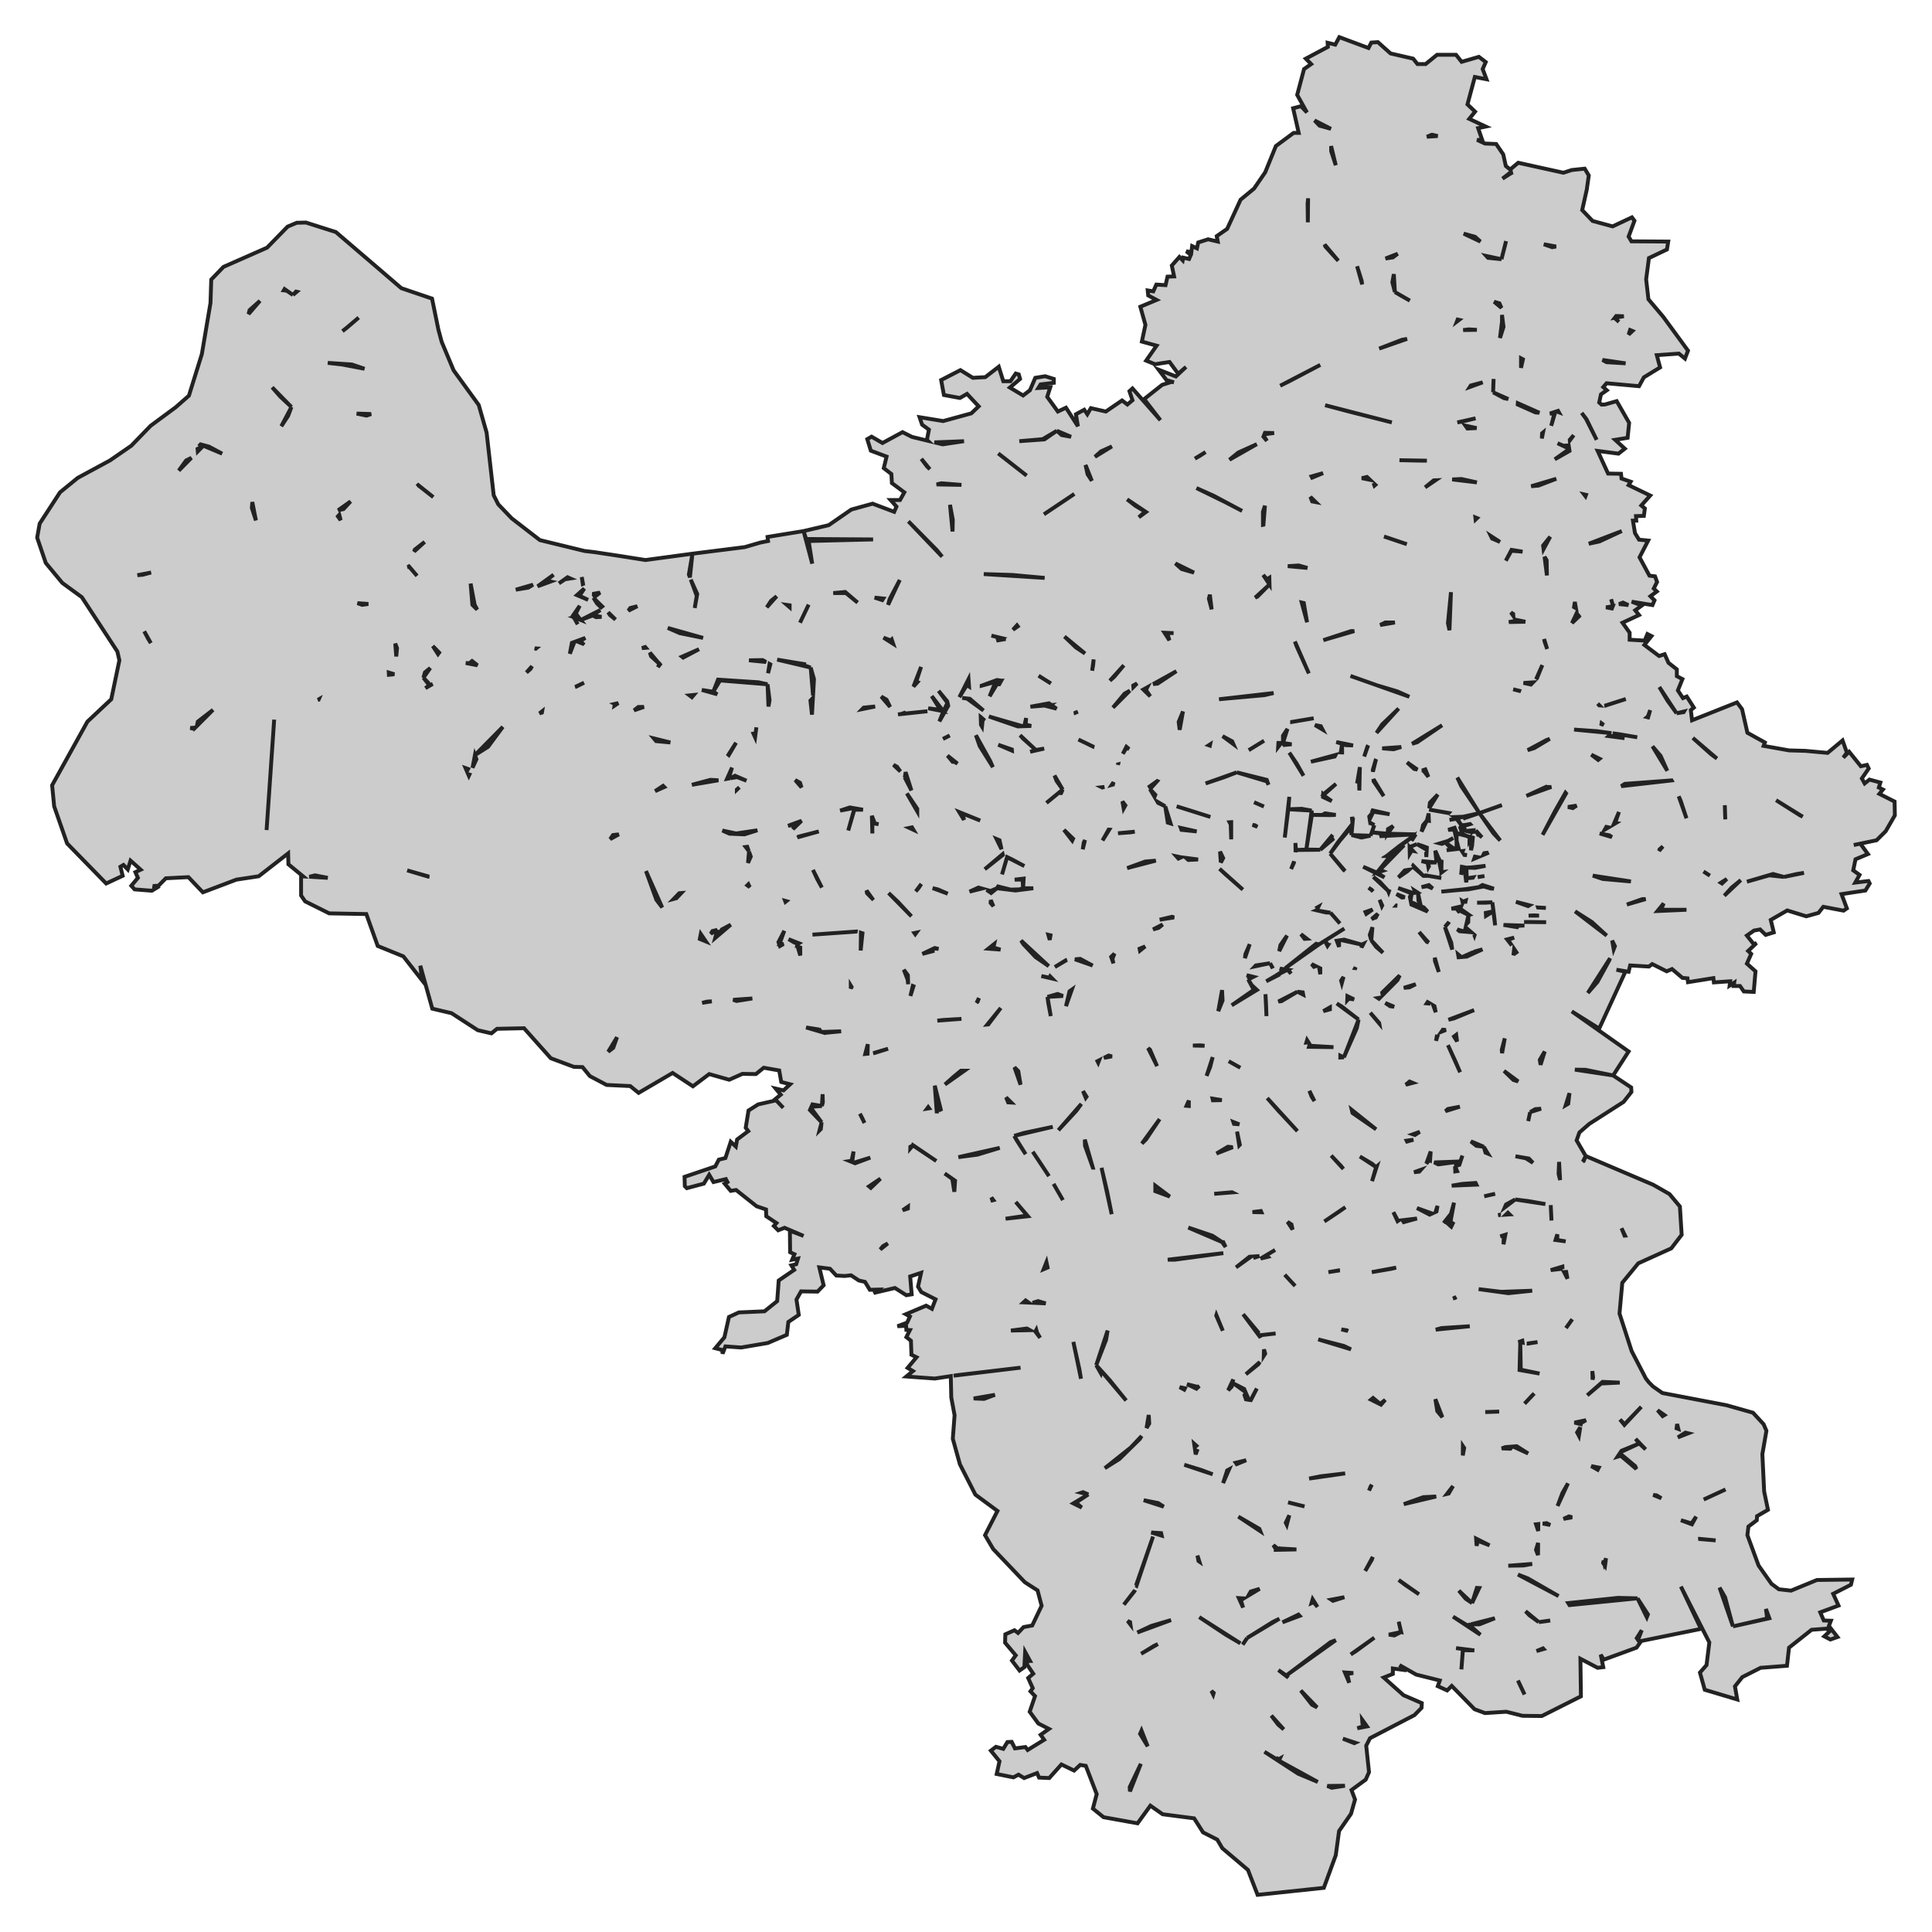 <svg xmlns="http://www.w3.org/2000/svg" viewBox="0 0 1000 1000" width="1000" height="1000"><g fill="#cccccc" stroke="#222" stroke-width="2"><path d="M364.31,612.65 L355.51,614.99 L354.46,613.94 L354.32,609.14 L370.22,603.75 L372.06,600.23 L375.47,599.41 L378.23,590.98 L380.86,593.44 L381.52,589.80 L387.30,585.47 L385.98,583.71 L387.43,574.81 L392.42,571.64 L401.74,569.53 L405.42,573.40 L401.22,568.95 L404.11,566.61 L401.48,563.44 L405.55,564.38 L408.97,561.22 L404.37,560.04 L403.32,554.07 L395.31,552.66 L391.24,555.94 L384.27,555.83 L377.44,558.87 L367.07,555.94 L358.66,562.27 L348.15,555.36 L330.55,565.67 L326.21,562.15 L314.00,561.57 L305.33,557.00 L301.51,552.33 L297.05,552.20 L285.10,547.74 L271.24,532.21 L257.25,532.51 L254.36,534.86 L247.27,533.22 L233.74,524.43 L223.75,522.08 L217.55,499.85 L218.50,507.44 L208.78,495.02 L195.51,489.63 L189.60,473.11 L170.42,472.76 L157.94,466.55 L155.84,463.50 L155.84,453.55 L156.89,453.61 L149.27,447.34 L149.14,441.71 L133.91,453.55 L122.35,455.30 L105.01,461.86 L97.52,454.01 L85.83,454.60 L82.02,458.47 L79.13,458.58 L81.10,459.52 L78.60,461.04 L69.67,460.34 L67.96,458.47 L71.38,454.37 L70.07,451.44 L72.82,450.15 L67.57,445.46 L66.13,450.03 L63.89,447.69 L62.32,448.63 L63.50,453.31 L54.96,457.29 L34.73,436.56 L28.03,417.34 L26.98,406.45 L45.24,373.52 L57.59,361.93 L61.79,341.77 L60.74,337.21 L42.35,309.09 L32.24,301.71 L23.70,291.40 L19.23,278.27 L20.54,271.01 L31.05,254.84 L40.25,247.34 L56.93,238.32 L67.96,230.71 L77.95,220.40 L90.95,210.79 L97.78,204.81 L104.48,183.26 L108.95,156.78 L109.34,144.71 L115.65,138.15 L138.24,128.19 L148.88,117.29 L153.61,115.30 L158.34,115.19 L173.84,120.11 L193.81,137.21 L207.73,149.16 L223.62,154.55 L226.91,170.60 L228.61,176.93 L234.79,191.69 L247.79,209.62 L251.87,223.91 L255.54,256.36 L257.91,261.05 L264.87,268.31 L279.45,279.56 L302.57,285.19 L307.56,285.77 L318.46,287.41 L334.10,289.87 L358.40,286.59 L385.46,283.19 L393.47,280.85 L397.54,280.03 L397.28,277.92 L415.93,274.88 L428.94,271.83 L440.63,263.75 L451.66,260.70 L462.83,264.92 L464.01,262.22 L460.99,258.82 L465.85,258.82 L468.08,254.84 L461.64,250.04 L461.38,245.35 L457.44,242.30 L458.89,236.33 L450.74,233.28 L448.90,227.31 L451.13,226.02 L456.78,229.30 L467.16,223.68 L472.02,226.14 L480.27,228.14 L479.77,227.66 L480.82,222.39 L477.28,219.81 L475.96,215.94 L488.18,217.94 L502.76,213.95 L506.57,210.32 L500.53,203.88 L496.85,205.99 L488.57,204.46 L487.13,196.73 L497.11,191.57 L503.55,195.56 L509.98,195.21 L516.95,189.82 L519.31,197.32 L522.99,197.32 L525.75,193.33 L527.32,193.80 L527.98,196.14 L522.72,200.60 L529.56,204.70 L533.10,202.00 L535.86,195.56 L540.98,194.74 L545.45,196.14 L545.45,198.14 L538.62,198.96 L537.44,200.83 L543.61,200.48 L542.03,205.40 L547.55,213.01 L551.75,211.02 L557.93,220.63 L556.88,214.42 L561.21,212.08 L562.79,214.42 L564.63,211.26 L572.38,213.01 L580.78,207.27 L583.54,209.38 L586.17,207.16 L584.59,202.47 L586.17,201.06 L600.62,217.47 L592.21,206.57 L601.54,199.19 L606.40,197.67 L607.63,197.88 L603.77,196.73 L599.70,191.34 L608.63,194.85 L613.89,189.93 L609.82,193.45 L605.35,187.36 L597.86,188.53 L593.26,186.65 L598.65,178.92 L591.03,176.81 L592.87,168.14 L590.24,158.77 L598.65,155.25 L594.31,152.91 L594.05,150.33 L596.94,150.80 L598.52,147.29 L603.29,147.60 L604.30,143.19 L607.71,143.07 L606.53,137.45 L610.47,132.99 L612.18,134.75 L612.44,133.35 L615.46,134.05 L616.38,131.94 L614.02,130.06 L616.65,130.53 L617.04,127.37 L619.54,128.54 L620.19,125.50 L625.32,123.86 L630.31,125.03 L629.78,122.22 L635.17,118.47 L642.13,103.35 L649.09,97.61 L654.87,89.18 L660.39,75.59 L669.58,68.79 L672.21,68.79 L669.32,56.02 L673.39,54.96 L676.47,58.20 L671.42,49.11 L674.97,35.75 L678.65,33.17 L675.89,30.36 L687.32,24.27 L687.18,22.16 L691.13,23.10 L693.23,19.23 L708.33,24.85 L709.78,22.04 L713.19,21.81 L719.76,27.67 L731.45,30.36 L733.69,33.17 L737.89,33.17 L743.80,28.37 L753.65,28.37 L756.54,32.00 L765.47,29.42 L769.02,32.12 L767.44,35.75 L769.41,41.02 L763.37,39.85 L759.56,54.03 L763.50,57.78 L760.48,61.53 L769.02,65.51 L765.08,66.33 L767.18,72.42 L764.55,72.42 L768.63,74.30 L774.41,74.53 L778.08,79.92 L779.40,85.90 L781.81,87.87 L781.76,87.65 L785.83,84.25 L809.22,89.41 L813.55,88.00 L820.25,87.30 L822.35,90.82 L821.30,98.20 L818.94,108.74 L824.32,114.37 L834.70,117.18 L844.68,112.49 L846.00,114.25 L842.97,122.45 L844.42,124.91 L863.47,125.03 L862.81,129.13 L853.48,133.58 L852.04,144.59 L853.22,154.90 L860.84,163.92 L873.71,181.50 L872.14,185.60 L868.98,183.02 L857.56,183.84 L859.26,190.17 L850.86,195.32 L848.36,199.89 L831.55,198.37 L829.84,200.36 L831.68,202.00 L828.66,204.11 L827.74,208.33 L828.97,209.43 L830.63,209.38 L836.80,207.63 L843.24,218.87 L842.45,226.61 L836.01,227.66 L841.00,232.23 L837.72,234.81 L826.95,233.40 L832.34,245.12 L839.03,245.23 L839.30,247.69 L844.03,249.33 L842.97,251.09 L854.14,256.48 L849.54,261.64 L851.38,263.16 L850.86,267.03 L846.78,267.14 L846.92,269.49 L845.21,269.49 L846.26,275.93 L848.36,279.33 L853.09,279.80 L848.62,288.47 L853.75,297.96 L856.64,298.31 L857.69,301.24 L855.98,304.63 L857.56,306.16 L854.27,308.62 L856.37,310.73 L855.32,313.19 L844.55,311.43 L849.81,313.42 L846.39,315.88 L848.36,318.34 L839.82,322.33 L843.50,327.48 L843.50,331.11 L851.25,331.58 L852.70,328.18 L854.80,329.24 L851.12,333.81 L858.74,339.55 L861.63,338.61 L863.60,343.06 L867.93,346.46 L867.93,349.98 L870.82,351.50 L868.46,357.36 L871.09,361.34 L873.06,360.52 L876.73,366.26 L875.16,367.55 L875.81,372.82 L899.06,363.57 L901.69,367.08 L904.45,379.27 L913.51,384.30 L912.86,386.06 L925.99,388.40 L934.40,388.64 L945.96,389.69 L953.71,383.25 L955.94,389.58 L954.07,392.13 L957.12,389.11 L963.17,396.61 L966.32,395.90 L967.24,397.78 L963.69,402.93 L965.14,405.51 L967.63,403.52 L973.28,405.04 L972.49,407.62 L974.60,408.67 L972.76,410.90 L980.64,414.88 L980.77,422.03 L976.04,430.23 L971.31,434.92 L959.49,437.38 L962.90,436.67 L966.85,442.06 L960.41,444.76 L959.23,450.50 L962.51,452.84 L960.28,456.83 L967.11,456.01 L967.76,457.29 L965.53,460.93 L953.18,462.80 L955.94,470.18 L954.23,471.35 L943.73,469.36 L941.23,472.53 L934.93,474.28 L925.07,471.24 L916.54,476.16 L918.11,482.60 L913.91,483.89 L911.02,481.08 L907.87,481.66 L904.19,484.24 L907.73,488.69 L909.18,488.11 L904.84,492.21 L906.42,493.73 L904.19,498.77 L908.65,502.75 L907.73,513.41 L902.61,513.18 L900.64,510.37 L897.36,510.37 L897.62,508.61 L895.26,510.13 L895.52,507.91 L887.11,508.49 L886.85,506.27 L873.71,508.38 L873.45,506.39 L870.82,506.15 L865.44,501.58 L862.68,502.75 L855.19,499.00 L853.48,500.29 L843.76,499.71 L842.97,502.99 L836.67,501.93 L841.27,502.99 L827.74,532.39 L813.55,523.49 L842.97,544.23 L834.96,556.65 L844.29,562.86 L844.42,565.20 L840.35,570.36 L822.61,581.72 L817.49,586.17 L816.05,590.27 L820.78,598.36 L855.72,613.24 L864.12,618.04 L869.51,624.48 L870.43,639.13 L865.04,646.16 L847.97,653.89 L839.69,663.97 L838.25,679.90 L844.55,699.35 L851.91,713.53 L853.48,715.52 L855.59,717.63 L860.45,721.02 L893.68,727.35 L907.34,731.22 L912.86,737.19 L914.30,740.59 L912.20,752.66 L913.12,771.99 L915.09,781.48 L909.44,784.76 L909.31,786.87 L904.98,790.15 L904.45,794.60 L910.23,810.30 L916.93,819.79 L920.74,822.60 L927.04,823.31 L940.44,817.80 L958.70,817.56 L958.04,820.26 L948.85,824.95 L951.61,831.04 L942.15,834.55 L943.99,838.77 L947.67,838.89 L946.62,841.58 L951.08,847.32 L947.40,848.61 L944.25,846.97 L947.14,844.28 L945.43,842.99 L937.68,843.57 L925.99,852.83 L924.94,862.20 L911.28,863.26 L901.82,868.06 L898.01,872.86 L899.20,879.66 L882.38,874.62 L879.89,865.72 L883.30,861.85 L884.75,850.13 L870.03,821.20 L880.41,843.11 L848.40,849.59 L848.89,850.25 L847.05,852.83 L830.10,859.04 L828.53,856.46 L829.84,862.91 L826.95,863.26 L818.02,858.57 L818.28,878.02 L798.05,888.21 L788.07,888.10 L779.66,885.99 L768.63,886.69 L763.24,884.70 L751.42,872.63 L749.05,874.97 L744.19,872.75 L745.24,869.82 L733.03,866.77 L724.36,861.85 L728.04,864.55 L720.94,863.61 L720.94,866.42 L716.21,868.29 L726.46,877.43 L735.92,881.53 L735.79,883.99 L732.11,887.74 L709.12,899.69 L707.15,903.56 L708.60,917.27 L706.89,921.13 L699.53,926.52 L701.37,931.44 L699.27,938.83 L693.10,947.73 L691.39,960.27 L685.21,977.14 L650.93,980.77 L645.94,967.88 L632.67,956.63 L630.04,952.18 L622.69,948.43 L618.09,941.17 L601.80,939.06 L595.43,934.61 L588.80,943.75 L571.20,940.58 L565.68,936.13 L567.65,928.63 L562.00,913.99 L559.11,913.52 L555.96,916.45 L549.39,913.28 L543.09,920.31 L537.83,920.08 L536.78,917.74 L530.08,920.31 L527.19,918.56 L524.56,919.96 L515.89,918.21 L517.34,911.64 L512.87,906.14 L515.50,904.15 L519.31,905.20 L521.41,901.69 L523.64,901.57 L525.35,904.97 L530.74,904.26 L531.92,905.79 L540.46,900.51 L538.62,897.94 L542.95,894.89 L537.44,892.08 L532.97,885.99 L535.73,877.90 L533.36,875.44 L534.55,873.80 L532.18,868.53 L534.81,866.30 L531.39,861.27 L532.05,859.74 L533.15,859.71 L530.61,855.06 L530.21,862.91 L527.72,864.66 L523.78,859.51 L525.75,856.81 L520.23,850.25 L520.36,845.92 L525.09,843.81 L526.93,845.21 L529.82,842.17 L534.28,841.35 L539.14,831.15 L537.04,823.19 L530.47,818.97 L514.06,801.75 L509.85,794.60 L516.29,782.06 L504.86,773.63 L496.85,757.93 L493.17,744.69 L494.09,732.51 L492.38,723.37 L492.12,712.28 L483.84,713.53 L469.13,712.47 L472.55,709.66 L469.79,708.02 L474.39,702.51 L471.76,701.22 L471.50,693.96 L469.13,692.09 L470.97,688.45 L469.13,688.34 L469.00,686.23 L464.53,686.46 L469.53,684.59 L470.97,681.42 L468.87,680.25 L479.38,675.80 L482.36,677.45 L484.24,672.52 L476.88,668.77 L475.17,665.96 L476.75,658.81 L471.10,660.69 L471.89,669.94 L469.13,670.41 L463.22,666.66 L452.19,669.24 L454.55,667.48 L450.22,667.60 L447.72,663.50 L444.57,662.79 L440.49,660.10 L437.21,660.45 L432.88,660.22 L429.59,656.70 L424.08,656.00 L426.31,665.26 L423.16,668.54 L414.62,668.42 L412.25,672.64 L413.44,680.60 L408.05,684.24 L407.26,690.91 L397.41,695.13 L383.62,697.47 L375.47,696.89 L374.03,700.64 L373.77,698.76 L370.22,697.83 L374.95,692.20 L377.31,681.66 L382.43,679.31 L395.70,678.73 L402.27,673.46 L403.06,662.79 L411.07,657.29 L409.63,654.95 L412.12,654.36 L413.04,651.43 L410.02,652.02 L411.20,649.20 L408.97,648.15 L408.84,637.02 L415.93,639.71 L406.08,635.50 L402.80,636.79 L400.56,634.56 L401.88,633.04 L396.62,629.52 L396.49,626.01 L391.63,624.37 L380.99,615.93 L378.23,616.40 L375.08,612.65 L376.52,611.83 L375.72,610.30 L369.30,611.83 L367.07,608.08 L364.31,612.65 Z M356.56,297.37 L357.10,298.84 L358.40,286.59 L356.56,297.37 Z M420.40,291.75 L418.56,280.03 L451.92,279.21 L417.24,278.98 L415.93,274.88 L420.40,291.75 Z M820.64,553.72 L815.17,553.65 L834.96,556.65 L820.64,553.72 Z M819.28,601.24 L819.72,600.93 L820.78,598.36 L819.28,601.24 Z M667.35,197.32 L683.38,188.88 L662.62,199.66 L667.35,197.32 Z M654.74,224.03 L654.45,224.76 L659.47,224.14 L654.74,224.03 Z M653.95,226.02 L655.75,228.20 L654.13,225.57 L653.95,226.02 Z M679.17,247.23 L684.82,244.88 L678.85,246.59 L679.17,247.23 Z M679.17,259.53 L681.01,259.88 L678.25,257.18 L679.17,259.53 Z M653.69,264.92 L653.72,271.65 L653.95,271.60 L654.74,261.75 L653.69,264.92 Z M657.10,302.53 L657.00,299.07 L655.79,299.83 L653.82,297.60 L657.10,302.53 Z M649.69,309.31 L650.80,308.85 L657.10,302.53 L649.69,309.31 Z M676.72,293.97 L672.21,292.68 L666.56,293.04 L676.72,293.97 Z M676.54,322.09 L674.84,312.13 L673.76,311.88 L676.54,322.09 Z M671.03,334.28 L677.46,348.57 L670.24,332.05 L671.03,334.28 Z M668.79,373.66 L679.96,371.77 L668.79,373.64 L668.79,373.66 Z M664.07,380.79 L664.07,384.54 L666.39,377.27 L664.07,380.79 Z M664.05,384.54 L664.72,385.59 L668.53,385.24 L664.07,384.54 L664.05,384.54 Z M674.71,401.53 L671.16,395.20 L667.35,389.58 L674.71,401.53 Z M684.79,412.54 L689.29,414.65 L684.95,411.60 L691.52,405.74 L684.95,411.13 L684.88,411.07 L684.79,412.54 Z M666.82,418.87 L678.91,419.57 L673.79,418.63 L666.82,418.87 Z M667.35,412.42 L664.99,433.51 L666.82,418.87 L667.35,412.42 Z M676.15,439.72 L679.04,421.80 L678.91,419.57 L676.15,439.72 Z M670.77,439.96 L683.38,439.84 L676.15,439.72 L670.77,439.96 Z M670.50,436.32 L670.59,441.09 L670.77,439.96 L670.50,436.32 Z M690.34,433.98 L687.84,434.57 L689.81,432.11 L683.38,439.84 L690.34,433.98 Z M688.63,421.91 L691.39,421.80 L685.87,420.98 L684.43,421.80 L679.04,421.80 L688.63,421.91 Z M668.27,449.80 L669.71,446.63 L669.84,445.82 L668.27,449.80 Z M682.10,470.01 L682.40,469.37 L681.85,469.68 L682.10,470.01 Z M681.39,471.16 L681.56,471.20 L681.62,471.06 L681.39,471.16 Z M686.27,472.29 L688.63,472.41 L682.22,471.35 L686.27,472.29 Z M693.54,477.99 L691.13,475.22 L688.63,472.41 L693.54,477.99 Z M682.72,488.81 L685.74,486.94 L695.84,480.62 L695.84,480.62 L690.60,483.89 L682.72,488.81 Z M681.25,488.49 L666.05,500.53 L666.06,500.54 L682.72,488.81 L681.25,488.49 Z M687.10,489.57 L687.51,488.97 L687.32,488.93 L685.74,486.94 L687.10,489.57 Z M666.43,501.93 L668.22,503.95 L666.20,501.06 L666.43,501.93 Z M662.49,501.35 L664.33,502.40 L660.39,504.98 L666.43,501.93 L662.49,501.35 Z M655.40,507.91 L660.80,505.17 L660.39,504.98 L655.40,507.91 Z M671.55,513.30 L674.53,514.83 L674.31,513.65 L671.55,513.30 Z M661.69,518.38 L663.28,518.22 L671.55,513.30 L661.69,518.38 Z M655.00,514.59 L655.53,525.95 L655.26,519.04 L655.00,514.59 Z M690.21,542.00 L678.38,541.30 L677.93,540.58 L677.55,541.83 L690.21,542.00 Z M693.75,547.36 L695.59,547.27 L693.75,546.40 L693.75,547.36 Z M702.29,532.16 L703.21,527.71 L695.59,547.27 L702.29,532.16 Z M694.41,520.91 L691.91,519.39 L703.21,527.71 L694.41,520.91 Z M678.91,567.66 L680.35,569.89 L677.73,564.61 L678.91,567.66 Z M695.33,605.03 L694.02,603.39 L689.02,598.12 L695.33,605.03 Z M685.48,632.22 L693.23,627.06 L696.38,624.83 L685.48,632.22 Z M666.43,632.45 L669.06,636.43 L668.46,633.78 L666.43,632.45 Z M652.51,651.43 L656.30,650.50 L655.53,649.67 L659.99,646.98 L652.51,651.43 Z M667.74,662.79 L670.37,665.61 L664.97,659.81 L667.74,662.79 Z M651.58,691.18 L652.47,692.38 L652.11,691.15 L660.26,690.21 L651.58,691.18 Z M654.13,701.79 L654.87,700.64 L654.23,698.44 L654.13,701.79 Z M699.27,698.41 L695.59,696.65 L682.32,693.26 L699.27,698.41 Z M677.60,765.31 L696.25,762.62 L683.38,764.14 L677.60,765.31 Z M666.69,777.61 L671.82,778.90 L675.23,779.72 L666.69,777.61 Z M665.51,788.16 L666.03,789.24 L667.35,784.29 L665.51,788.16 Z M662.42,802.16 L671.03,801.98 L662.75,801.51 L662.99,800.63 L662.42,802.16 Z M659.08,799.75 L660.39,801.86 L660.36,802.20 L662.14,802.16 L659.08,799.75 Z M678.84,829.78 L679.96,829.28 L681.93,831.74 L679.43,827.76 L678.84,829.78 Z M665.77,867.24 L691.39,848.96 L688.67,849.97 L665.77,867.24 Z M661.70,864.43 L666.85,868.35 L665.77,867.24 L661.70,864.43 Z M679.04,882.35 L681.74,883.77 L673.27,875.00 L679.04,882.35 Z M661.83,910.59 L660.49,909.78 L661.96,911.29 L662.44,910.25 L661.83,910.59 Z M654.48,906.72 L671.95,918.09 L682.07,922.33 L661.96,911.29 L654.48,906.72 Z M689.29,925.35 L696.12,924.30 L687.02,924.40 L689.29,925.35 Z M498.95,228.36 L483.66,228.97 L487.92,230.00 L498.95,228.36 Z M521.54,238.44 L516.68,234.69 L531.39,246.17 L521.54,238.44 Z M540.72,299.13 L524.04,297.60 L509.20,297.14 L540.72,299.13 Z M526.80,324.20 L526.39,323.66 L524.30,325.96 L526.80,324.20 Z M518.52,330.29 L515.76,331.58 L520.49,330.76 L513.14,329.00 L518.52,330.29 Z M516.97,354.16 L517.21,354.18 L518.28,352.27 L518.26,352.27 L516.97,354.16 Z M543.61,364.97 L542.56,365.71 L546.88,366.83 L542.95,364.03 L533.36,365.79 L543.61,364.97 Z M533.76,375.75 L530.87,375.05 L531.13,371.65 L530.14,375.87 L533.76,375.75 Z M536.12,388.17 L527.98,380.55 L529.69,382.43 L536.12,388.17 Z M533.23,389.11 L540.46,387.47 L536.12,388.17 L533.23,389.11 Z M523.78,388.52 L523.74,387.93 L516.68,385.48 L523.78,388.52 Z M507.09,386.18 L513.92,397.07 L512.48,393.79 L505.12,380.55 L507.09,386.18 Z M550.05,408.67 L545.81,401.40 L546.89,404.22 L550.05,408.67 Z M541.64,415.59 L547.95,410.43 L549.23,410.49 L550.05,408.67 L541.64,415.59 Z M498.95,424.37 L498.29,421.09 L507.36,424.72 L496.48,420.31 L498.95,424.37 Z M517.36,434.91 L515.78,434.25 L518.39,439.57 L517.36,434.91 Z M519.05,442.53 L518.96,442.12 L509.72,449.91 L519.05,442.53 Z M521.28,443.70 L530.21,448.27 L523.91,444.88 L521.27,443.61 L518.65,452.61 L521.28,443.70 Z M529.29,455.30 L529.56,459.76 L529.84,454.76 L525.22,455.30 L529.29,455.30 Z M527.59,460.34 L523.12,460.46 L516.61,458.83 L516.03,459.76 L525.61,460.93 L534.81,459.76 L529.56,459.76 L527.59,460.34 Z M512.74,461.16 L510.68,460.59 L513.00,462.21 L516.03,459.76 L512.74,461.16 Z M514.19,469.08 L512.82,465.89 L512.74,467.37 L514.19,469.08 Z M517.86,491.51 L514.19,490.45 L514.60,488.62 L511.56,491.04 L517.86,491.51 Z M535.99,495.37 L542.82,500.06 L528.50,486.82 L529.69,488.69 L535.99,495.37 Z M511.55,530.24 L518.00,521.73 L511.03,530.29 L511.55,530.24 Z M527.06,554.42 L525.09,552.43 L528.24,561.45 L527.06,554.42 Z M544.92,583.24 L529.95,586.41 L524.96,587.93 L544.92,583.24 Z M526.27,590.27 L530.87,597.42 L524.96,587.93 L526.27,590.27 Z M538.09,601.40 L534.55,596.13 L542.95,608.78 L538.09,601.40 Z M550.16,621.17 L545.32,612.77 L550.16,621.17 L550.16,621.17 Z M542.23,656.07 L541.64,653.30 L540.20,656.94 L542.23,656.07 Z M534.50,674.32 L541.25,674.63 L537.31,673.46 L534.50,674.32 Z M529.79,674.10 L532.39,674.22 L530.87,673.11 L529.79,674.10 Z M528.24,707.90 L495.53,711.77 L493.59,712.06 L528.24,707.90 Z M520.49,630.81 L532.05,629.52 L525.75,622.14 L531.66,629.17 L520.49,630.81 Z M419.22,574.57 L425.26,580.90 L419.72,573.44 L419.22,574.57 Z M424.19,585.07 L424.86,584.41 L425.26,580.90 L424.19,585.07 Z M153.22,150.92 L151.64,152.68 L153.60,151.01 L153.22,150.92 Z M147.30,149.63 L146.91,150.29 L148.36,150.45 L151.64,152.68 L147.30,149.63 Z M399.12,310.96 L396.88,314.36 L402.01,308.62 L399.12,310.96 Z M387.69,341.77 L396.52,342.64 L394.78,341.66 L387.69,341.77 Z M398.32,343.66 L397.54,348.45 L398.72,343.88 L398.32,343.66 Z M372.71,352.20 L397.28,354.19 L392.55,353.14 L371.65,351.77 L369.17,358.06 L372.71,352.20 Z M397.75,365.68 L398.33,362.39 L397.28,354.19 L397.75,365.68 Z M363.26,357.12 L371.27,359.35 L369.17,358.06 L363.26,357.12 Z M414.09,405.16 L411.60,403.75 L414.88,407.58 L414.09,405.16 Z M381.52,402.23 L386.38,404.10 L380.46,401.53 L378.13,402.81 L381.52,402.23 Z M381.40,408.66 L381.40,408.74 L382.70,407.50 L381.40,408.66 Z M410.41,429.18 L414.88,424.84 L407.92,427.42 L411.86,426.83 L410.41,429.18 Z M377.57,431.52 L385.32,431.87 L392.02,429.76 L380.99,431.40 L373.90,429.88 L377.57,431.52 Z M385.98,438.41 L387.57,440.50 L386.77,438.31 L385.98,438.41 Z M387.68,440.80 L387.16,446.63 L388.61,443.35 L387.68,440.80 Z M387.35,457.70 L386.81,458.24 L388.08,459.17 L387.35,457.70 Z M406.35,466.25 L406.56,466.79 L407.01,466.43 L406.35,466.25 Z M405.57,488.60 L403.45,488.69 L405.95,481.78 L402.93,487.64 L403.69,489.67 L405.57,488.60 Z M424.94,534.07 L423.88,532.45 L423.94,532.86 L417.24,531.81 L424.94,534.07 Z M78.08,332.87 L74.66,326.78 L76.63,330.53 L78.08,332.87 Z M187.50,313.07 L190.65,312.60 L185.02,312.20 L187.50,313.07 Z M205.10,339.78 L205.50,335.45 L204.58,333.10 L205.10,339.78 Z M226.72,338.57 L227.30,337.79 L224.02,334.39 L226.72,338.57 Z M247.01,315.53 L245.69,313.07 L243.59,302.06 L244.51,313.07 L247.01,315.53 Z M273.41,304.17 L275.90,302.64 L266.97,305.22 L273.41,304.17 Z M299.02,323.15 L297.05,319.51 L300.07,313.54 L296.53,318.69 L299.02,323.15 Z M300.60,320.92 L298.97,318.80 L298.89,319.05 L297.05,319.51 L300.60,320.92 Z M306.77,318.58 L310.71,315.76 L300.60,320.92 L306.77,318.58 Z M308.55,319.46 L311.37,319.28 L306.77,318.58 L308.55,319.46 Z M300.34,331.82 L302.96,330.18 L298.35,331.88 L301.64,333.17 L301.68,333.12 L300.34,331.82 Z M318.59,320.69 L314.79,316.94 L315.71,318.34 L318.59,320.69 Z M329.89,313.77 L326.21,314.71 L325.25,316.11 L329.89,313.77 Z M351.83,327.72 L363.91,330.18 L345.65,325.02 L351.83,327.72 Z M141.79,374.11 L137.98,429.64 L141.92,372.47 L141.79,374.11 Z M164.99,361.97 L164.60,362.19 L164.91,362.16 L164.99,361.97 Z M204.10,348.99 L201.23,348.11 L201.29,349.27 L204.10,348.99 Z M222.70,345.76 L219.94,348.02 L219.16,350.80 L222.70,345.76 Z M222.18,354.66 L221.65,353.37 L219.16,350.80 L222.18,354.66 Z M220.21,356.19 L223.92,354.02 L222.18,354.66 L220.21,356.19 Z M242.28,398.01 L240.96,397.54 L241.67,399.20 L242.28,398.01 Z M242.96,400.91 L242.32,400.72 L242.67,401.53 L242.96,400.91 Z M245.82,390.86 L244.58,397.39 L246.61,392.97 L245.82,390.86 Z M252.62,386.55 L260.27,376.22 L245.82,390.86 L252.62,386.55 Z M320.04,363.92 L318.14,364.36 L318.20,364.39 L318.07,365.25 L320.04,363.92 Z M333.31,365.91 L330.38,365.94 L328.18,367.67 L333.31,365.91 Z M346.97,384.30 L338.43,382.19 L339.61,383.60 L346.97,384.30 Z M367.72,403.64 L358.13,406.21 L371.86,403.87 L367.72,403.64 Z M378.89,397.31 L376.31,403.12 L377.18,402.97 L378.89,397.31 Z M160.12,453.80 L169.64,454.37 L163.07,453.08 L160.12,453.80 Z M210.75,450.50 L221.78,453.78 L222.11,453.74 L210.75,450.50 Z M362.23,486.00 L365.36,487.29 L362.73,483.42 L362.23,486.00 Z M367.88,483.30 L371.27,481.31 L368.77,481.90 L367.88,483.30 Z M370.19,485.49 L371.15,484.67 L371.27,481.31 L370.19,485.49 Z M371.65,484.25 L378.23,478.62 L373.63,481.08 L371.65,484.25 Z M368.42,518.28 L365.88,518.45 L363.43,519.08 L368.42,518.28 Z M381.25,518.10 L389.40,516.81 L379.49,517.50 L381.25,518.10 Z M314.82,544.38 L317.41,542.35 L319.38,536.85 L314.82,544.38 Z M342.76,469.71 L334.36,450.85 L339.74,465.73 L342.76,469.71 Z M348.71,465.29 L350.12,464.91 L352.62,462.24 L351.57,462.33 L348.71,465.29 Z M343.20,406.76 L339.09,409.49 L343.82,407.38 L343.20,406.76 Z M317.28,432.22 L315.83,434.32 L320.30,431.87 L317.28,432.22 Z M272.49,348.10 L274.59,346.23 L275.38,344.82 L272.49,348.10 Z M297.73,355.54 L298.10,355.48 L302.31,353.37 L297.73,355.54 Z M332.26,335.45 L334.28,335.30 L333.94,334.90 L332.26,335.45 Z M336.38,337.79 L336.99,339.67 L341.32,343.65 L336.38,337.79 Z M340.53,345.29 L342.12,343.26 L341.32,343.65 L340.53,345.29 Z M356.89,359.93 L358.13,360.87 L359.12,359.70 L356.89,359.93 Z M391.10,379.50 L389.99,379.72 L390.84,381.61 L391.50,376.45 L391.10,379.50 Z M380.99,384.42 L377.05,390.63 L377.24,390.79 L380.99,384.42 Z M280.50,368.84 L280.62,368.15 L279.24,369.24 L280.50,368.84 Z M100.41,377.27 L101.07,376.62 L98.51,376.80 L100.41,377.27 Z M110.26,367.43 L102.38,373.52 L101.89,375.79 L110.26,367.43 Z M247.14,344.35 L243.72,341.66 L244.51,343.30 L241.09,343.18 L247.14,344.35 Z M297.31,332.27 L296.00,332.75 L294.95,338.38 L297.31,332.27 Z M361.81,336.03 L353.01,339.90 L353.61,340.38 L361.81,336.03 Z M277.30,335.77 L277.50,335.61 L276.82,335.56 L277.30,335.77 Z M78.21,296.32 L71.12,297.72 L73.88,297.49 L78.21,296.32 Z M96.34,238.32 L92.53,243.59 L99.08,236.97 L96.34,238.32 Z M103.53,230.32 L104.35,231.29 L102.25,232.35 L102.37,233.64 L105.27,230.71 L114.99,234.81 L108.16,231.17 L103.83,230.00 L103.53,230.32 Z M132.46,269.37 L130.60,259.86 L130.36,262.93 L132.46,269.37 Z M175.62,266.45 L174.89,267.26 L176.33,269.25 L175.62,266.45 Z M219.81,280.50 L214.69,284.48 L214.35,285.47 L219.81,280.50 Z M282.73,300.53 L286.54,297.49 L278.27,303.46 L284.98,301.01 L282.73,300.53 Z M295.19,299.41 L293.77,298.78 L289.30,301.94 L292.45,299.83 L295.19,299.41 Z M301.65,302.29 L301.77,302.24 L301.12,298.66 L301.65,302.29 Z M304.41,310.49 L299.94,308.38 L302.44,304.63 L298.63,308.03 L304.41,310.49 Z M307.17,309.44 L310.58,306.74 L306.64,307.45 L308.74,308.15 L307.17,309.44 Z M309.01,312.37 L311.11,314.36 L311.69,313.89 L307.17,309.44 L309.01,312.37 Z M215.87,298.07 L211.67,293.15 L210.98,293.50 L211.93,293.50 L215.87,298.07 Z M357.53,300.00 L360.63,308.38 L359.58,314.71 L360.89,307.45 L357.53,300.00 Z M145.07,205.28 L150.85,210.67 L140.87,200.48 L145.07,205.28 Z M145.60,220.63 L149.14,215.24 L150.85,210.67 L145.60,220.63 Z M184.61,214.07 L189.73,215.12 L192.10,214.30 L184.61,214.07 Z M177.78,263.51 L181.46,259.53 L175.02,264.10 L177.78,263.51 Z M216.48,251.09 L215.83,251.72 L216.53,251.21 L224.28,257.30 L216.48,251.09 Z M134.56,155.72 L129.18,160.53 L128.65,162.55 L134.56,155.72 Z M182.11,188.65 L169.64,187.83 L176.99,188.65 L188.68,190.87 L182.11,188.65 Z M179.88,169.31 L177.25,171.42 L179.36,169.78 L185.66,164.39 L179.88,169.31 Z M412.76,433.43 L423.81,430.35 L413.30,433.04 L412.76,433.43 Z M451.27,422.26 L451.53,431.40 L451.53,426.13 L454.78,426.58 L452.84,426.25 L451.27,422.26 Z M472.81,429.53 L472.04,428.23 L470.64,428.52 L472.81,429.53 Z M474.78,418.63 L469.39,410.66 L474.78,419.97 L474.78,418.63 Z M435.37,533.80 L425.21,534.15 L426.83,534.62 L435.37,533.80 Z M449.05,545.40 L449.16,540.48 L447.85,545.52 L449.05,545.40 Z M459.67,542.82 L451.99,545.11 L452.58,545.05 L459.67,542.82 Z M497.64,527.36 L488.18,527.94 L485.16,528.29 L497.64,527.36 Z M489.10,561.33 L499.21,554.19 L497.37,554.19 L493.30,557.58 L489.10,561.33 Z M523.44,570.68 L520.75,568.01 L521.81,570.59 L523.44,570.68 Z M441.81,596.01 L440.76,600.82 L439.78,600.97 L441.10,601.50 L441.81,596.01 Z M441.91,601.83 L442.60,602.11 L450.48,599.18 L441.91,601.83 Z M471.21,593.56 L471.17,594.44 L472.55,592.85 L471.21,593.56 Z M484.63,600.93 L472.58,592.76 L472.55,592.85 L484.63,600.93 Z M455.73,610.07 L449.82,614.06 L450.74,614.84 L455.73,610.07 Z M457.05,644.99 L455.60,646.74 L459.54,643.58 L457.05,644.99 Z M467.23,626.42 L469.92,625.54 L469.96,624.55 L467.23,626.42 Z M494.35,611.13 L488.97,607.38 L492.91,610.19 L493.96,616.87 L494.35,611.13 Z M513.14,619.80 L513.66,621.32 L514.17,621.19 L513.14,619.80 Z M514.97,721.96 L503.97,723.85 L509.33,724.07 L514.97,721.96 Z M483.84,561.92 L484.89,576.21 L485.29,572.82 L487.13,575.04 L483.84,561.92 Z M517.47,594.14 L496.06,598.94 L505.91,597.65 L517.47,594.14 Z M447.46,581.25 L446.27,578.67 L445.09,576.45 L447.46,581.25 Z M425.39,572.46 L420.53,571.64 L419.97,572.88 L425.39,572.46 Z M425.91,570.59 L425.78,566.37 L425.39,572.46 L425.91,570.59 Z M480.43,573.05 L479.84,573.83 L480.88,573.67 L480.43,573.05 Z M408.18,486.12 L411.20,487.87 L411.84,487.57 L408.18,486.12 Z M412.93,488.00 L412.78,488.69 L413.51,488.23 L412.93,488.00 Z M420.53,483.77 L443.70,482.15 L443.65,482.13 L420.53,483.77 Z M448.51,460.93 L448.77,462.33 L451.48,465.10 L451.49,465.09 L448.51,460.93 Z M459.94,462.22 L471.76,474.28 L464.66,466.67 L459.94,462.22 Z M483.84,490.69 L483.44,490.88 L485.81,491.15 L483.84,490.69 Z M440.79,510.84 L440.36,510.13 L440.36,511.66 L440.79,510.84 Z M467.82,501.93 L469.79,507.09 L470.05,509.43 L469.92,504.75 L467.82,501.93 Z M482.79,492.33 L482.79,491.18 L477.41,493.73 L482.79,492.33 Z M472.81,510.49 L472.44,510.34 L471.23,515.52 L472.81,510.49 Z M505.46,519.07 L506.04,518.45 L506.70,516.58 L505.46,519.07 Z M414.22,490.45 L412.84,489.94 L414.22,494.55 L414.22,490.45 Z M445.49,491.97 L446.41,483.07 L445.61,482.80 L445.49,491.97 Z M473.73,483.54 L474.33,482.72 L473.30,482.94 L473.73,483.54 Z M475.57,459.52 L476.88,457.53 L473.99,461.40 L475.57,459.52 Z M490.54,462.57 L485.42,460.34 L482.74,459.69 L490.54,462.57 Z M506.44,459.40 L501.84,461.51 L508.25,459.91 L506.44,459.40 Z M425.39,459.40 L420.79,450.27 L423.02,455.07 L425.39,459.40 Z M419.61,345.52 L415.80,344.23 L416.02,343.70 L402.27,341.42 L419.61,345.52 Z M420.83,360.01 L421.32,351.50 L419.61,345.52 L420.83,360.01 Z M420.27,369.89 L420.76,361.28 L419.48,362.63 L420.27,369.89 Z M447.06,366.26 L446.30,367.04 L452.97,365.68 L447.06,366.26 Z M474.90,353.06 L474.25,352.79 L476.75,345.17 L472.81,355.37 L474.90,353.06 Z M490.28,362.98 L485.81,357.59 L490.41,363.80 L488.31,368.14 L486.21,373.41 L490.80,365.32 L490.28,362.98 Z M482.27,360.29 L486.73,367.43 L480.43,366.61 L488.31,368.14 L482.27,360.29 Z M500.39,354.66 L501.58,355.37 L501.31,351.50 L496.58,360.87 L500.39,354.66 Z M498.04,361.24 L498.04,361.24 L500.53,361.57 L509.06,367.78 L501.97,361.69 L498.04,361.24 Z M462.46,395.89 L466.04,399.29 L464.27,396.84 L462.46,395.89 Z M468.74,399.65 L468.34,402.46 L468.26,402.34 L471.76,409.14 L468.74,399.65 Z M494.09,394.38 L495.59,395.24 L490.41,391.10 L493.07,394.30 L494.09,394.38 Z M441.79,418.26 L439.84,417.93 L434.85,419.57 L441.79,418.26 Z M446.67,419.10 L442.28,418.35 L439.05,429.88 L442.20,419.10 L446.67,419.10 Z M460.72,365.91 L458.89,362.16 L456.13,360.52 L460.72,365.91 Z M464.80,369.78 L480.03,368.14 L468.61,369.31 L468.15,368.95 L466.50,369.54 L464.80,369.78 Z M507.62,371.18 L507.75,375.17 L508.28,376.07 L508.69,372.07 L507.62,371.18 Z M509.06,372.82 L509.14,372.45 L509.00,372.33 L509.06,372.82 Z M526.80,375.99 L529.37,375.90 L511.82,370.83 L526.80,375.99 Z M488.07,382.47 L488.07,382.47 L490.28,381.37 L491.59,380.67 L488.07,382.47 Z M512.22,360.40 L515.64,354.72 L514.32,355.25 L512.22,360.40 Z M517.89,352.22 L516.03,351.97 L508.12,354.88 L508.12,354.91 L517.89,352.22 Z M407.32,313.11 L408.71,314.29 L408.71,313.30 L407.32,313.11 Z M414.08,322.32 L414.08,322.32 L418.56,312.95 L414.08,322.32 Z M437.47,306.39 L431.30,306.98 L437.87,306.98 L443.91,311.90 L437.47,306.39 Z M452.71,309.32 L456.65,310.61 L457.18,309.79 L452.71,309.32 Z M460.46,310.14 L459.67,313.07 L465.72,300.18 L460.46,310.14 Z M460.99,331.46 L457.31,330.06 L462.30,333.22 L461.54,330.96 L460.99,331.46 Z M484.76,284.60 L470.18,269.84 L487.65,288.11 L484.76,284.60 Z M491.72,261.28 L493.04,275.11 L493.17,269.02 L491.72,261.28 Z M487.26,250.15 L484.76,250.74 L497.64,250.97 L487.26,250.15 Z M479.77,241.37 L481.28,242.87 L476.88,237.50 L479.77,241.37 Z M554.38,226.08 L547.03,222.97 L549.52,225.20 L554.38,226.08 Z M539.67,227.31 L527.59,228.36 L540.59,227.43 L547.03,222.97 L539.67,227.31 Z M562.92,245.47 L565.15,248.87 L561.87,240.66 L562.92,245.47 Z M589.45,267.73 L593.13,265.03 L593.17,265.00 L583.41,258.47 L587.75,261.87 L592.74,264.80 L589.45,267.73 Z M626.23,307.80 L625.71,309.91 L627.15,315.41 L626.23,307.80 Z M604.17,327.60 L607.45,327.72 L602.74,327.49 L605.27,331.43 L604.17,327.60 Z M612.31,368.25 L610.08,373.64 L610.60,377.74 L612.31,368.25 Z M626.37,385.28 L625.65,385.74 L626.23,385.94 L626.37,385.28 Z M597.20,406.21 L595.23,408.44 L598.99,404.28 L598.97,404.27 L594.31,407.62 L597.20,406.21 Z M597.59,412.44 L597.99,411.37 L595.23,408.44 L597.59,412.44 Z M599.10,415.00 L599.44,415.59 L603.12,417.34 L599.10,415.00 Z M604.43,425.78 L605.90,426.23 L603.12,417.34 L604.43,425.78 Z M611.14,428.51 L611.52,429.53 L619.40,430.35 L611.14,428.51 Z M611.43,443.74 L611.13,443.70 L608.90,443.24 L609.95,444.41 L611.43,443.74 Z M606.66,474.52 L600.23,476.04 L607.68,474.87 L606.66,474.52 Z M601.80,478.50 L596.81,481.08 L599.70,480.26 L601.80,478.50 Z M632.54,512.48 L630.57,523.37 L632.80,517.87 L632.54,512.48 Z M621.24,541.06 L617.43,541.18 L623.48,541.30 L621.24,541.06 Z M627.68,547.16 L624.53,556.88 L626.37,552.31 L627.68,547.16 Z M615.33,569.65 L614.14,572.36 L615.33,572.46 L615.33,569.65 Z M600.23,579.26 L591.03,591.91 L593.26,589.69 L600.23,579.26 Z M605.48,619.33 L597.99,613.70 L597.99,616.56 L605.48,619.33 Z M615.07,635.38 L632.54,642.88 L627.55,639.60 L615.07,635.38 Z M634.38,645.46 L633.16,642.92 L632.54,642.88 L634.38,645.46 Z M633.20,648.62 L604.43,652.02 L608.11,652.02 L633.20,648.62 Z M620.76,717.39 L619.93,717.86 L614.41,716.45 L619.27,718.80 L620.76,717.39 Z M613.33,718.56 L610.60,717.98 L612.97,719.27 L613.33,718.56 Z M618.09,747.27 L618.36,749.14 L619.27,748.32 L618.09,747.27 Z M618.55,750.48 L618.88,752.77 L619.56,750.94 L618.55,750.48 Z M621.77,760.86 L612.97,758.16 L627.68,763.08 L621.77,760.86 Z M599.44,777.96 L591.97,776.50 L602.33,779.84 L599.44,777.96 Z M601.01,793.55 L595.89,793.19 L601.29,794.84 L601.01,793.55 Z M619.80,805.15 L620.32,807.96 L620.80,808.29 L619.80,805.15 Z M587.35,823.42 L587.46,823.10 L581.70,830.57 L587.35,823.42 Z M595.89,841.58 L588.67,844.98 L606.14,838.54 L595.89,841.58 Z M620.72,837.01 L634.51,846.15 L642.02,850.57 L620.72,837.01 Z M590.84,895.74 L590.11,897.47 L594.05,903.91 L590.84,895.74 Z M590.51,912.93 L584.73,925.00 L584.86,927.23 L590.51,912.93 Z M596.88,354.08 L599.18,353.84 L608.90,347.40 L596.88,354.08 Z M543.87,525.95 L542.17,515.99 L542.56,519.04 L543.87,525.95 Z M550.18,515.52 L547.42,514.47 L542.17,515.99 L550.18,515.52 Z M551.75,520.80 L554.78,512.24 L553.57,513.10 L551.75,520.80 Z M531.53,687.63 L523.25,688.69 L533.11,688.50 L531.53,687.63 Z M538.36,692.44 L536.78,689.74 L536.39,688.34 L535.92,689.23 L538.36,692.44 Z M558.72,708.84 L555.56,694.55 L559.51,713.64 L558.72,708.84 Z M573.30,688.69 L567.39,706.61 L572.51,693.49 L573.30,688.69 Z M569.83,710.88 L570.15,709.78 L582.89,724.89 L574.48,714.46 L567.39,706.61 L569.83,710.88 Z M556.88,777.73 L563.31,773.51 L555.57,778.15 L559.90,780.31 L556.88,777.73 Z M560.56,772.34 L559.68,772.64 L563.31,773.51 L560.56,772.34 Z M596.81,795.30 L588.01,820.61 L587.82,820.54 L588.24,820.79 L596.81,795.30 Z M599.31,850.96 L597.34,851.89 L590.64,855.99 L599.31,850.96 Z M584.94,839.62 L583.67,839.00 L585.12,840.88 L584.94,839.62 Z M579.34,755.23 L589.98,744.81 L590.90,743.29 L585.25,749.26 L571.85,759.92 L579.34,755.23 Z M594.84,736.84 L594.58,732.39 L593.44,739.14 L594.84,736.84 Z M561.49,589.84 L561.61,593.08 L565.64,604.35 L565.65,604.35 L561.49,589.84 Z M570.15,604.45 L575.40,628.47 L573.03,616.63 L570.15,604.45 Z M559.71,571.37 L547.81,585.00 L557.14,574.92 L559.71,571.37 Z M561.98,568.23 L562.39,567.66 L560.56,564.73 L561.98,568.23 Z M568.04,549.27 L568.43,550.05 L568.90,548.83 L568.04,549.27 Z M573.82,546.34 L571.40,547.56 L575.54,546.78 L573.82,546.34 Z M594.25,542.53 L598.91,551.84 L595.23,543.29 L594.25,542.53 Z M566.20,386.65 L566.26,386.65 L558.19,382.78 L561.61,384.42 L566.20,386.65 Z M578.72,395.62 L578.68,395.63 L578.65,395.89 L578.72,395.62 Z M583.02,387.12 L584.42,387.67 L583.02,386.53 L581.18,390.16 L583.02,387.12 Z M583.41,449.33 L598.26,445.46 L592.74,445.93 L583.41,449.33 Z M543.22,506.03 L539.01,505.21 L544.69,506.53 L543.55,505.37 L543.22,506.03 Z M552.17,496.87 L551.89,496.90 L545.98,500.53 L552.17,496.87 Z M559.11,496.31 L556.40,496.53 L564.76,499.47 L565.56,499.79 L559.11,496.31 Z M575.14,495.25 L576.32,498.65 L575.79,496.31 L576.84,493.61 L575.14,495.25 Z M589.85,491.04 L590.04,492.05 L592.74,489.87 L589.85,491.04 Z M543.74,484.12 L542.60,483.85 L543.35,486.47 L543.74,484.12 Z M554.98,435.08 L555.43,434.10 L550.70,429.53 L554.98,435.08 Z M560.42,439.60 L561.61,434.80 L560.95,436.09 L560.42,439.60 Z M574.15,429.43 L573.82,429.41 L570.67,435.03 L574.15,429.43 Z M585.12,430.82 L587.35,430.47 L578.68,431.29 L585.12,430.82 Z M581.61,418.48 L582.49,416.87 L580.96,414.82 L581.61,418.48 Z M570.54,407.62 L571.63,407.32 L570.26,407.48 L570.54,407.62 Z M576.06,406.10 L576.37,404.85 L575.43,406.27 L576.06,406.10 Z M537.57,349.74 L543.96,353.76 L543.96,353.76 L537.57,349.74 Z M565.28,347.16 L565.81,344.23 L566.07,341.31 L565.28,347.16 Z M574.48,352.32 L576.71,350.33 L581.70,344.35 L574.48,352.32 Z M555.96,369.19 L557.93,368.37 L555.94,369.19 L555.96,369.19 Z M582.10,359.00 L576.06,366.26 L584.79,357.49 L582.10,359.00 Z M586.58,354.82 L586.64,355.63 L588.54,353.72 L586.58,354.82 Z M591.79,356.91 L595.37,360.40 L593.13,357.12 L593.83,355.77 L591.79,356.91 Z M611.65,294.56 L618.02,296.38 L608.37,291.63 L611.65,294.56 Z M550.97,329.47 L556.88,335.10 L561.61,338.26 L550.97,329.47 Z M556.09,255.66 L540.33,266.21 L551.75,258.59 L556.09,255.66 Z M620.98,235.98 L624.00,233.99 L618.48,237.38 L620.98,235.98 Z M628.21,256.60 L619.27,252.62 L634.12,259.88 L642.92,264.45 L628.21,256.60 Z M575.53,231.06 L569.88,233.63 L566.73,236.45 L575.53,231.06 Z M638.32,713.99 L635.69,719.62 L637.53,717.74 L638.32,713.99 Z M644.67,720.54 L643.97,718.91 L639.06,716.40 L639.02,716.44 L644.67,720.54 Z M644.15,722.11 L644.89,724.30 L646.39,724.52 L644.87,721.01 L644.15,722.11 Z M650.54,718.68 L647.36,724.66 L647.46,724.67 L650.54,718.68 Z M643.21,851.27 L643.21,851.27 L645.54,847.79 L643.21,851.27 Z M662.23,837.83 L658.68,839.59 L645.54,847.79 L662.23,837.83 Z M663.80,839.71 L672.69,836.37 L672.08,835.72 L663.80,839.71 Z M628.21,876.26 L627.02,875.21 L627.96,877.10 L628.21,876.26 Z M664.46,895.12 L658.02,887.98 L661.57,892.66 L664.46,895.12 Z M652.33,792.53 L651.85,791.32 L640.95,784.99 L652.33,792.53 Z M646.17,825.87 L651.98,822.37 L647.38,823.77 L646.17,825.87 Z M643.77,827.32 L641.21,827.17 L643.44,832.09 L642.26,828.23 L643.77,827.32 Z M633.07,767.65 L636.16,760.56 L635.17,761.09 L633.07,767.65 Z M640.12,757.83 L645.02,755.82 L639.63,757.11 L640.12,757.83 Z M646.73,650.49 L639.76,656.00 L647.53,650.44 L646.73,650.49 Z M649.43,650.31 L649.62,650.84 L651.85,650.14 L649.43,650.31 Z M629.60,680.69 L629.52,680.95 L632.93,688.80 L629.60,680.69 Z M650.99,690.39 L651.19,689.51 L643.44,680.25 L650.99,690.39 Z M652.08,704.98 L644.88,711.30 L651.32,706.14 L652.08,704.98 Z M638.06,593.79 L635.56,593.55 L629.65,597.07 L638.06,593.79 Z M641.73,592.50 L640.29,585.70 L641.42,592.83 L641.73,592.50 Z M641.47,581.95 L638.36,580.73 L638.71,581.72 L641.47,581.95 Z M671.55,585.47 L655.92,568.36 L661.70,574.92 L671.55,585.47 Z M637.66,617.10 L628.47,617.92 L637.82,617.18 L637.66,617.10 Z M652.91,627.48 L652.63,626.83 L648.28,627.36 L652.91,627.48 Z M635.97,549.28 L635.97,549.28 L642.00,552.66 L635.97,549.28 Z M627.60,568.64 L627.81,569.53 L632.41,569.42 L627.60,568.64 Z M637.27,434.45 L637.27,425.54 L636.42,425.60 L637.01,426.72 L637.27,434.45 Z M654.21,417.46 L649.09,415.23 L654.21,417.46 L654.21,417.46 Z M650.82,427.96 L649.62,427.18 L648.30,426.95 L650.82,427.96 Z M644.62,493.85 L644.36,495.96 L646.86,488.69 L644.62,493.85 Z M662.75,489.16 L662.10,492.33 L666.17,484.24 L662.75,489.16 Z M649.55,500.20 L657.37,498.54 L650.01,499.71 L649.55,500.20 Z M658.36,500.40 L658.40,500.38 L657.37,498.54 L658.36,500.40 Z M648.78,505.61 L645.28,504.75 L647.25,505.57 L646.07,506.97 L648.78,505.61 Z M648.96,512.36 L637.53,520.33 L650.58,512.39 L647.91,509.90 L646.07,506.97 L648.96,512.36 Z M643.31,460.46 L631.23,449.68 L634.38,452.61 L643.31,460.46 Z M673.39,483.54 L675.23,485.96 L676.41,485.88 L673.39,483.54 Z M620.13,444.87 L613.90,444.06 L615.07,445.11 L620.13,444.87 Z M631.88,446.40 L631.86,446.51 L633.12,444.14 L631.49,440.78 L631.88,446.40 Z M632.80,381.02 L638.43,385.20 L637.79,383.72 L632.80,381.02 Z M646.33,388.29 L654.29,383.40 L654.29,383.40 L646.33,388.29 Z M626.50,422.85 L617.70,420.04 L609.03,417.34 L626.50,422.85 Z M633.46,402.35 L640.16,399.77 L624.00,405.51 L633.46,402.35 Z M655.79,404.46 L656.58,406.21 L655.66,403.64 L640.16,399.77 L655.79,404.46 Z M663.21,384.54 L661.70,384.54 L661.57,386.65 L663.21,384.54 Z M659.20,358.71 L630.96,361.93 L654.48,359.82 L659.20,358.71 Z M640.95,234.22 L636.35,237.97 L650.54,229.89 L640.95,234.22 Z M701.48,902.04 L695.07,899.93 L700.98,902.27 L701.48,902.04 Z M738.56,70.78 L744.14,70.40 L741.17,69.73 L738.56,70.78 Z M720.94,133.23 L723.44,131.35 L717.13,133.81 L720.94,133.23 Z M721.99,151.15 L721.45,141.89 L720.68,146.12 L721.99,151.15 Z M724.36,152.56 L729.74,155.61 L721.99,151.15 L724.36,152.56 Z M728.30,175.41 L725.67,175.87 L713.85,180.44 L728.30,175.41 Z M698.22,213.01 L720.42,218.64 L714.11,217.00 L685.87,209.73 L698.22,213.01 Z M738.55,238.44 L724.36,238.20 L736.31,238.44 L738.55,238.44 Z M743.03,248.59 L742.09,248.63 L737.63,252.26 L743.03,248.59 Z M723.31,280.03 L728.17,281.67 L718.84,278.51 L716.35,277.69 L723.31,280.03 Z M764.53,268.17 L763.65,267.81 L763.77,268.90 L764.53,268.17 Z M750.24,326.19 L751.02,306.51 L749.45,322.56 L750.24,326.19 Z M765.74,420.86 L754.31,402.46 L756.28,406.80 L765.74,420.86 Z M757.33,422.73 L758.67,424.06 L758.12,423.44 L765.74,420.86 L757.33,422.73 Z M753.00,422.90 L754.18,423.67 L757.33,422.73 L753.00,422.90 Z M750.24,424.37 L753.91,423.79 L756.54,427.30 L754.18,423.67 L750.24,424.37 Z M755.33,427.69 L755.62,427.65 L756.94,431.64 L756.54,427.30 L755.33,427.69 Z M754.05,431.40 L759.17,432.69 L756.94,431.64 L754.05,431.40 Z M752.91,428.46 L749.58,429.53 L752.73,429.41 L753.91,434.92 L754.05,431.40 L752.91,428.46 Z M753.91,439.48 L755.03,439.35 L753.91,434.92 L753.91,439.48 Z M761.27,433.86 L761.40,440.07 L761.93,437.85 L762.34,433.57 L759.17,432.69 L761.27,433.86 Z M758.72,430.49 L758.64,430.11 L757.33,427.65 L760.91,426.55 L760.89,426.53 L756.54,427.30 L758.72,430.49 Z M762.45,430.93 L762.54,431.42 L762.71,429.74 L758.64,430.11 L762.45,430.93 Z M772.96,431.29 L776.51,435.03 L765.74,420.86 L772.96,431.29 Z M775.98,417.23 L777.39,416.70 L765.74,420.86 L775.98,417.23 Z M756.98,440.96 L757.16,440.48 L756.70,440.53 L756.98,440.96 Z M759.26,442.59 L757.85,442.31 L757.99,442.53 L759.26,442.59 Z M764.97,443.68 L763.43,443.39 L763.05,444.49 L764.97,443.68 Z M763.50,449.21 L768.89,448.16 L761.53,448.98 L759.04,449.09 L763.50,449.21 Z M757.98,448.90 L758.91,456.71 L759.17,454.60 L759.04,449.09 L757.98,448.90 Z M762.37,454.29 L762.47,454.12 L759.17,454.60 L762.37,454.29 Z M756.02,460.58 L759.96,460.34 L767.97,458.82 L771.52,459.87 L773.22,459.99 L767.32,458.07 L765.47,459.17 L758.64,460.22 L746.03,461.51 L756.02,460.58 Z M758.52,466.76 L758.65,466.16 L757.33,466.67 L758.52,466.76 Z M756.90,466.40 L757.09,467.23 L757.33,466.67 L756.90,466.40 Z M754.27,472.09 L755.62,471.35 L760.09,473.58 L760.33,473.52 L755.75,470.30 L754.27,472.09 Z M759.00,478.35 L759.96,477.33 L760.09,473.58 L759.00,478.35 Z M756.24,469.17 L751.29,470.30 L755.75,470.30 L756.24,469.17 Z M761.52,482.51 L758.63,480.00 L758.12,482.23 L761.52,482.51 Z M763.24,484.01 L763.05,483.84 L763.18,484.19 L763.24,484.01 Z M767.31,491.39 L764.36,492.21 L764.73,492.58 L767.31,491.39 Z M752.60,527.12 L763.00,522.83 L749.71,527.83 L752.60,527.12 Z M754.18,539.07 L753.72,535.64 L752.60,536.50 L754.18,539.07 Z M753.39,549.50 L749.45,540.95 L755.75,555.01 L753.39,549.50 Z M748.17,575.13 L755.62,572.82 L749.45,573.99 L748.17,575.13 Z M767.97,593.55 L762.45,591.21 L761.32,590.80 L764.16,593.08 L767.97,593.55 Z M768.89,596.60 L770.13,597.12 L767.97,593.55 L768.89,596.60 Z M753.13,603.63 L755.36,602.93 L756.94,598.12 L755.88,601.17 L753.13,603.63 Z M753.26,606.32 L754.19,606.17 L753.13,603.63 L753.26,606.32 Z M742.35,601.67 L744.46,602.69 L755.88,601.17 L742.35,601.67 Z M764.19,613.17 L763.77,612.30 L756.94,612.77 L751.42,613.70 L764.19,613.17 Z M747.22,633.04 L750.24,629.64 L751.17,630.22 L752.60,622.49 L751.02,628.23 L747.22,633.04 Z M753.13,671.82 L753.73,671.34 L752.07,672.07 L753.13,671.82 Z M760.75,686.46 L746.16,687.40 L743.14,688.22 L760.75,686.46 Z M746.56,733.56 L742.94,724.21 L743.93,730.40 L746.56,733.56 Z M757.86,749.49 L757.19,748.49 L757.14,753.32 L757.86,749.49 Z M749.84,773.04 L752.08,769.18 L748.96,773.25 L749.84,773.04 Z M764.95,797.53 L770.99,799.87 L764.03,796.36 L764.29,800.11 L764.95,797.53 Z M761.93,829.75 L765.62,821.97 L764.42,821.90 L761.93,829.75 Z M755.10,823.31 L758.64,827.52 L761.93,829.75 L755.10,823.31 Z M760.45,840.97 L759.43,841.23 L752.08,836.78 L766.26,846.15 L760.45,840.97 Z M757.20,853.53 L756.41,864.08 L757.20,854.12 L763.11,854.24 L753.65,853.06 L757.20,853.53 Z M746.43,375.40 L730.89,384.98 L733.55,384.19 L746.43,375.40 Z M680.42,62.35 L682.98,65.04 L688.89,66.68 L680.42,62.35 Z M688.99,75.61 L689.02,78.28 L691.39,85.54 L688.99,75.61 Z M677.07,102.65 L676.81,105.46 L676.94,115.07 L677.07,102.65 Z M685.61,126.55 L686.00,127.60 L692.70,134.99 L685.61,126.55 Z M717.00,322.21 L714.38,323.50 L721.99,322.21 L717.00,322.21 Z M729.48,360.64 L723.18,357.83 L712.93,354.78 L699.01,349.86 L729.48,360.64 Z M728.30,394.61 L731.98,398.01 L733.65,398.33 L728.30,394.61 Z M737.76,398.25 L736.06,398.80 L736.84,398.95 L739.33,402.11 L737.76,398.25 Z M740.12,415.47 L739.76,418.30 L744.19,411.25 L740.12,415.47 Z M749.89,420.80 L739.67,419.04 L739.67,419.04 L749.84,420.86 L749.89,420.80 Z M739.60,424.86 L739.42,420.97 L739.33,421.68 L738.55,424.72 L739.60,424.86 Z M736.58,427.07 L735.79,430.47 L738.55,424.72 L736.58,427.07 Z M718.44,429.10 L718.19,431.52 L721.08,427.54 L718.44,429.10 Z M710.04,430.82 L716.61,431.64 L714.11,432.81 L732.77,431.87 L718.19,431.52 L710.04,430.82 Z M711.35,427.07 L709.38,432.57 L710.04,430.82 L711.35,427.07 Z M709.22,425.83 L709.25,426.01 L711.35,427.07 L709.22,425.83 Z M699.53,432.22 L704.66,433.51 L709.38,432.57 L699.53,432.22 Z M700.06,426.36 L692.18,436.44 L688.50,441.83 L693.49,435.15 L699.27,428.36 L699.53,432.22 L700.06,426.36 Z M699.97,423.71 L699.81,423.73 L700.06,426.36 L699.97,423.71 Z M695.59,450.38 L696.18,450.80 L688.50,441.83 L695.59,450.38 Z M724.23,437.96 L717.70,443.08 L717.71,443.08 L731.45,432.93 L730.66,435.15 L732.77,431.87 L724.23,437.96 Z M715.50,450.77 L714.24,450.27 L726.72,437.49 L717.71,443.08 L719.37,443.35 L712.67,451.67 L715.50,450.77 Z M705.57,448.63 L716.61,454.13 L712.67,451.67 L705.57,448.63 Z M729.61,438.43 L729.61,438.43 L733.42,436.91 L729.61,438.43 Z M729.69,441.91 L730.66,440.31 L731.40,440.44 L729.61,438.43 L729.69,441.91 Z M738.48,439.88 L738.54,438.70 L736.58,437.96 L733.42,436.91 L738.48,439.88 Z M736.74,453.34 L736.75,453.34 L731.45,448.04 L731.16,448.54 L731.19,448.51 L736.74,453.34 Z M728.43,450.97 L729.32,450.17 L727.12,450.50 L723.83,454.13 L728.43,450.97 Z M723.70,459.64 L730.66,462.45 L731.61,462.26 L723.70,459.64 Z M729.75,464.23 L730.11,466.08 L730.66,462.45 L729.75,464.23 Z M727.10,464.43 L722.81,462.75 L725.62,464.56 L727.10,464.43 Z M723.09,468.78 L722.85,468.69 L722.77,468.78 L723.09,468.78 Z M742.75,497.48 L744.72,503.10 L742.64,495.69 L742.75,497.48 Z M732.77,509.43 L726.59,511.31 L729.48,511.07 L732.77,509.43 Z M715.70,514.99 L723.31,507.32 L724.49,504.86 L715.43,513.77 L715.70,514.99 Z M714.31,516.39 L713.19,516.58 L713.75,516.95 L714.31,516.39 Z M717.03,519.14 L719.50,520.80 L721.61,521.09 L717.03,519.14 Z M713.85,529.47 L709.25,524.19 L713.90,529.75 L713.85,529.47 Z M727.64,561.45 L731.27,560.50 L729.61,559.81 L727.64,561.45 Z M740.20,600.63 L740.52,596.01 L738.27,602.27 L739.86,600.47 L740.20,600.63 Z M735.45,605.48 L731.89,606.74 L734.60,606.44 L735.45,605.48 Z M744.06,624.13 L743.04,627.29 L743.54,627.06 L744.06,624.13 Z M741.28,628.11 L733.42,625.30 L739.99,628.70 L741.28,628.11 Z M733.42,630.69 L725.97,631.58 L726.59,632.57 L733.42,630.69 Z M723.37,632.08 L723.71,631.85 L723.57,631.86 L721.21,627.41 L723.37,632.08 Z M722.65,656.12 L710.04,658.46 L720.29,656.70 L722.65,656.12 Z M709.65,724.47 L714.80,727.05 L717.01,724.56 L714.38,726.65 L710.70,723.60 L709.65,724.47 Z M710.04,768.47 L709.38,769.53 L708.60,771.52 L710.04,768.47 Z M710.54,805.88 L706.63,813.11 L710.04,807.37 L710.54,805.88 Z M723.96,817.80 L727.38,820.38 L734.47,825.18 L723.96,817.80 Z M723.96,839.36 L725.15,844.75 L725.25,844.77 L723.96,839.36 Z M718.87,846.08 L721.73,846.50 L725.15,844.75 L718.87,846.08 Z M709.71,419.29 L710.83,420.15 L719.24,421.44 L709.71,419.29 Z M708.73,422.62 L708.95,424.04 L710.83,420.15 L708.73,422.62 Z M709.78,486.70 L712.27,490.10 L715.82,493.15 L709.78,486.70 Z M710.38,479.92 L708.99,483.89 L709.78,486.70 L710.38,479.92 Z M731.32,587.11 L732.37,587.46 L734.87,585.82 L731.32,587.11 Z M707.21,473.02 L710.44,470.77 L706.76,472.06 L707.21,473.02 Z M712.12,474.88 L713.15,472.95 L709.94,475.70 L712.12,474.88 Z M715.43,468.66 L714.11,465.73 L715.25,469.00 L715.43,468.66 Z M710.17,602.34 L703.87,598.59 L712.27,604.10 L710.17,602.34 Z M710.17,611.36 L712.59,603.82 L712.27,604.10 L710.17,611.36 Z M696.11,865.66 L698.35,870.99 L697.30,866.42 L700.45,865.95 L696.11,865.66 Z M699.14,856.34 L701.90,854.59 L711.35,847.67 L699.14,856.34 Z M705.05,890.09 L705.18,891.84 L706.60,892.26 L705.05,890.09 Z M707.09,892.96 L702.55,894.54 L707.55,893.60 L707.09,892.96 Z M689.94,828.58 L695.85,826.70 L689.05,827.98 L689.94,828.58 Z M697.17,688.57 L694.28,688.10 L697.65,688.90 L697.17,688.57 Z M693.10,657.52 L687.58,658.46 L693.48,657.54 L693.10,657.52 Z M678.91,499.00 L680.09,500.41 L681.08,500.09 L678.91,499.00 Z M682.82,500.95 L683.38,504.28 L683.38,501.23 L682.82,500.95 Z M700.85,517.28 L697.42,515.60 L697.33,517.75 L698.09,516.93 L700.85,517.28 Z M694.52,508.88 L695.42,505.63 L694.15,507.56 L694.52,508.88 Z M701.40,501.10 L701.50,501.11 L701.66,500.59 L701.40,501.10 Z M712.27,584.53 L699.66,574.46 L700.06,576.10 L712.27,584.53 Z M731.58,589.92 L728.08,590.41 L728.30,590.86 L731.58,589.92 Z M688.37,521.42 L684.95,523.37 L688.37,522.44 L688.37,521.42 Z M676.15,539.66 L677.31,539.59 L676.54,538.37 L676.15,539.66 Z M694.18,486.59 L704.79,488.93 L695.72,486.35 L694.18,486.59 Z M704.72,490.43 L705.73,488.51 L704.79,488.93 L704.72,490.43 Z M691.91,486.94 L693.10,490.10 L693.10,486.75 L691.91,486.94 Z M708.39,459.51 L709.38,460.22 L710.67,461.37 L710.04,460.58 L708.39,459.51 Z M718.45,461.04 L714.24,456.47 L710.83,453.90 L718.45,461.04 Z M718.76,461.78 L718.95,461.24 L718.45,461.04 L718.76,461.78 Z M680.62,375.28 L684.56,377.63 L683.64,375.87 L680.62,375.28 Z M696.64,385.71 L700.32,385.83 L691.65,384.07 L694.67,385.01 L696.64,385.71 Z M693.98,389.43 L694.67,389.46 L694.67,385.01 L693.98,389.43 Z M707.81,386.30 L706.10,391.57 L708.14,385.81 L707.81,386.30 Z M712.47,379.34 L723.96,366.73 L715.43,374.93 L712.47,379.34 Z M703.87,397.07 L702.42,405.51 L703.34,401.53 L703.60,409.14 L703.87,397.07 Z M712.14,393.09 L710.57,398.48 L710.63,399.46 L712.22,392.96 L712.14,393.09 Z M710.96,404.34 L716.21,412.07 L710.89,403.28 L710.96,404.34 Z M725.28,386.65 L715.43,387.35 L721.34,387.82 L725.28,386.65 Z M678.52,394.26 L690.86,391.57 L691.29,390.76 L678.52,394.26 Z M684.95,331.35 L700.98,326.66 L699.27,326.66 L684.95,331.35 Z M704.89,247.50 L709.12,248.36 L707.55,246.87 L704.89,247.50 Z M710.97,250.11 L711.42,251.36 L711.88,250.97 L710.97,250.11 Z M704.79,145.30 L702.42,137.80 L705.06,147.21 L704.79,145.30 Z M743.37,774.58 L736.71,774.92 L726.59,778.55 L743.37,774.58 Z M746.03,454.48 L737.24,452.98 L737.24,452.98 L746.03,454.48 Z M738.94,518.69 L738.50,519.34 L740.32,519.51 L738.94,518.69 Z M742.49,520.80 L741.86,520.42 L743.14,523.96 L742.49,520.80 Z M743.66,536.52 L743.27,538.72 L743.97,536.56 L743.66,536.52 Z M748.40,533.10 L746.82,532.98 L746.11,534.01 L748.40,533.10 Z M747.87,479.79 L749.84,477.56 L750.02,477.20 L747.87,479.79 Z M751.68,491.51 L751.16,487.87 L747.87,479.79 L751.68,491.51 Z M738.02,486.35 L734.54,482.42 L738.55,487.52 L739.42,487.83 L738.02,486.35 Z M764.11,492.86 L762.06,493.03 L756.91,495.33 L759.17,495.14 L764.11,492.86 Z M756.40,495.37 L754.70,493.97 L754.97,495.49 L756.40,495.37 Z M758.04,482.23 L754.28,481.06 L755.49,482.02 L758.04,482.23 Z M730.53,468.19 L738.94,471.82 L736.94,469.67 L730.28,466.90 L730.53,468.19 Z M741.57,459.87 L739.60,458.12 L735.79,459.17 L738.81,458.70 L741.57,459.87 Z M734.21,466.20 L734.98,467.00 L733.95,462.22 L734.21,466.20 Z M732.64,462.05 L733.55,461.86 L732.22,460.99 L732.64,462.05 Z M745.29,436.53 L746.30,436.79 L748.13,436.09 L752.21,433.75 L749.45,435.27 L745.29,436.53 Z M751.55,439.60 L748.79,440.07 L753.05,439.58 L748.13,436.09 L751.55,439.60 Z M738.15,441.71 L738.28,443.59 L738.40,441.38 L738.15,441.71 Z M735.79,445.70 L738.94,446.52 L743.54,446.40 L735.79,445.70 Z M739.34,448.86 L739.60,448.39 L738.94,446.52 L739.34,448.86 Z M744.12,443.05 L742.88,440.31 L743.54,446.40 L744.12,443.05 Z M746.16,445.96 L745.38,445.81 L744.41,443.68 L746.03,451.44 L746.16,445.96 Z M746.03,451.67 L746.38,451.40 L746.03,451.44 L746.03,451.67 Z M757.53,448.81 L756.67,448.65 L756.28,452.73 L757.53,448.81 Z M760.88,434.33 L760.61,434.80 L760.61,434.92 L760.88,434.45 L760.88,434.33 Z M764.55,467.25 L768.76,467.25 L772.44,467.02 L764.55,467.25 Z M772.96,471.71 L773.88,478.97 L773.49,475.10 L772.44,467.02 L772.96,471.71 Z M769.06,472.49 L769.15,474.05 L772.96,471.71 L769.06,472.49 Z M782.05,89.08 L777.69,92.46 L782.16,89.64 L782.05,89.08 Z M779.53,124.79 L777.16,134.17 L778.87,127.49 L779.53,124.79 Z M769.32,132.49 L770.20,133.46 L777.16,134.17 L769.32,132.49 Z M773.36,156.19 L777.16,159.36 L776.11,157.01 L773.36,156.19 Z M778.22,169.20 L777.43,162.99 L777.43,166.50 L776.38,174.94 L778.22,169.20 Z M755.23,165.56 L754.49,165.40 L754.09,166.43 L755.23,165.56 Z M757.33,170.84 L764.42,170.72 L760.22,170.49 L757.33,170.84 Z M787.28,185.46 L787.28,190.40 L788.27,185.98 L787.28,185.46 Z M773.09,196.14 L772.96,198.72 L772.83,203.06 L773.09,196.14 Z M778.48,206.10 L780.71,206.54 L772.83,203.06 L778.48,206.10 Z M767.44,197.90 L761.27,199.54 L760.76,200.33 L767.44,197.90 Z M763.77,216.53 L754.31,218.64 L756.94,218.17 L763.77,216.53 Z M758.49,220.32 L759.56,221.80 L764.29,221.57 L758.49,220.32 Z M809.22,230.71 L806.19,229.42 L812.20,232.26 L811.93,230.53 L809.22,230.71 Z M812.22,232.45 L804.75,237.74 L812.37,233.40 L812.22,232.45 Z M792.53,251.68 L796.34,251.33 L805.54,247.81 L792.53,251.68 Z M798.71,282.37 L798.94,284.22 L802.39,277.80 L798.71,282.37 Z M799.45,288.18 L800.68,297.84 L800.55,289.99 L799.45,288.18 Z M815.13,311.55 L814.73,314.24 L815.70,314.80 L815.13,311.55 Z M816.44,319.05 L816.13,317.29 L813.68,322.49 L817.91,318.42 L816.44,319.05 Z M799.23,330.76 L799.50,332.17 L800.81,335.92 L799.23,330.76 Z M798.31,344.23 L795.09,351.51 L795.55,351.03 L798.31,344.23 Z M826.98,364.20 L827.74,365.09 L827.86,365.10 L826.98,364.20 Z M830.52,365.32 L830.63,365.32 L841.53,361.81 L830.52,365.32 Z M828.99,374.40 L828.92,374.81 L830.08,375.24 L828.99,374.40 Z M826.56,378.45 L814.73,377.63 L834.09,379.48 L826.56,378.45 Z M794.11,387.23 L802.16,382.42 L800.28,383.13 L790.70,388.29 L794.11,387.23 Z M800.28,407.38 L800.92,406.96 L790.08,411.96 L792.93,410.90 L802.97,407.33 L800.28,407.38 Z M816.05,416.99 L811.58,417.69 L814.08,418.28 L816.05,416.99 Z M798.44,432.11 L810.59,410.67 L810.27,410.31 L804.75,420.04 L798.44,432.11 Z M828.00,431.40 L834.31,433.28 L833.00,432.36 L828.00,431.40 Z M796.08,469.71 L796.09,469.74 L800.15,469.95 L796.08,469.71 Z M796.61,473.93 L794.11,473.81 L791.22,473.93 L796.61,473.93 Z M791.35,477.21 L788.86,477.21 L800.28,477.33 L791.35,477.21 Z M834.44,486.82 L835.25,491.33 L835.88,489.75 L834.44,486.82 Z M832.86,497.25 L833.37,495.98 L821.85,513.96 L826.82,508.26 L832.86,497.25 Z M799.55,544.24 L797.00,548.56 L797.39,551.14 L799.55,544.24 Z M812.37,565.79 L810.42,572.06 L811.71,571.29 L812.37,565.79 Z M806.98,601.40 L806.72,607.61 L807.51,610.78 L806.98,601.40 Z M802.91,628.82 L802.65,623.75 L802.65,623.75 L803.04,631.75 L802.91,628.82 Z M806.06,641.82 L806.06,638.89 L805.14,641.82 L810.40,642.53 L806.06,641.82 Z M808.75,656.82 L808.69,655.61 L802.65,657.41 L808.69,656.70 L808.75,656.82 Z M809.56,658.41 L811.32,661.86 L810.66,658.34 L809.56,658.41 Z M813.81,682.83 L810.53,687.40 L812.24,685.06 L813.81,682.83 Z M824.19,709.66 L824.32,714.11 L824.59,712.92 L824.19,709.66 Z M838.38,715.63 L829.48,715.25 L821.56,722.20 L828.79,716.10 L838.38,715.63 Z M818.28,736.61 L820.91,735.08 L814.96,736.33 L818.19,737.15 L818.28,736.61 Z M817.94,738.73 L816.31,741.41 L817.23,743.17 L817.94,738.73 Z M811.58,767.77 L808.69,772.81 L806.19,779.49 L811.58,767.77 Z M800.55,788.39 L798.56,788.60 L802.39,789.33 L800.55,788.39 Z M809.26,786.18 L813.71,785.35 L812.11,784.88 L809.26,786.18 Z M831.28,806.55 L830.36,809.13 L830.05,807.76 L829.78,808.99 L830.76,810.42 L831.28,806.55 Z M790.83,816.98 L785.70,814.99 L806.72,826.12 L790.83,816.98 Z M837.46,827.05 L811.71,829.75 L812.37,830.80 L847.57,827.29 L837.46,827.05 Z M852.38,837.09 L852.96,835.61 L847.57,827.29 L852.38,837.09 Z M802.39,838.77 L796.47,839.59 L800.15,839.12 L802.39,838.77 Z M789.64,833.97 L791.61,836.08 L796.47,839.59 L789.64,833.97 Z M764.42,249.69 L756.41,247.93 L751.68,248.16 L764.42,249.69 Z M766.26,125.03 L763.50,122.57 L757.59,120.93 L766.26,125.03 Z M796.87,710.95 L787.15,708.96 L786.89,694.66 L786.52,709.12 L796.87,710.95 Z M788.08,694.92 L788.03,694.56 L786.89,694.66 L788.08,694.92 Z M795.82,694.66 L790.38,695.42 L790.69,695.48 L795.82,694.66 Z M780.71,810.42 L788.46,810.30 L793.06,809.48 L780.71,810.42 Z M785.70,869.82 L786.36,871.34 L789.12,877.08 L785.70,869.82 Z M795.29,854.59 L798.97,853.53 L798.66,853.19 L795.29,854.59 Z M765.74,840.76 L773.75,837.60 L761.28,840.76 L765.74,840.76 Z M779.14,749.03 L777.30,749.69 L781.76,749.85 L782.66,748.75 L779.14,749.03 Z M790.96,752.31 L785.05,748.56 L783.14,748.71 L790.96,752.31 Z M796.21,788.85 L795.03,788.98 L796.18,792.43 L796.21,788.85 Z M796.08,804.91 L796.13,798.60 L795.03,802.22 L796.08,804.91 Z M775.98,730.63 L768.76,730.87 L772.96,730.75 L775.98,730.63 Z M792.80,722.55 L789.12,726.53 L794.11,721.26 L792.80,722.55 Z M770.60,618.63 L768.23,619.21 L773.88,617.92 L770.60,618.63 Z M779.53,623.43 L778.87,624.95 L784.26,620.85 L779.53,623.43 Z M799.89,623.24 L791.09,621.67 L784.26,620.85 L799.89,623.24 Z M777.03,668.65 L765.34,667.25 L780.71,669.36 L793.06,668.07 L777.03,668.65 Z M778.35,639.48 L778.22,644.05 L779.17,639.11 L776.51,639.95 L778.35,639.48 Z M788.03,694.55 L787.94,693.96 L785.88,694.67 L788.03,694.55 Z M750.42,634.26 L750.87,631.85 L749.45,633.39 L750.42,634.26 Z M752.34,632.45 L750.55,634.37 L751.16,634.91 L752.34,632.45 Z M775.46,628.94 L776.75,628.86 L776.19,628.75 L775.46,628.94 Z M779.49,628.70 L781.37,628.58 L780.50,627.72 L779.49,628.70 Z M790.99,580.29 L792.01,575.63 L790.99,580.29 L790.99,580.29 Z M797.66,573.87 L794.64,574.10 L792.01,575.63 L797.66,573.87 Z M784.39,598.47 L789.78,599.53 L793.45,601.87 L791.35,599.65 L784.39,598.47 Z M783.34,558.99 L785.81,559.75 L778.48,554.30 L783.34,558.99 Z M777.30,543.41 L777.48,545.11 L778.87,537.43 L777.30,543.41 Z M784.65,466.78 L790.94,469.01 L791.65,468.58 L784.65,466.78 Z M783.73,485.30 L780.07,486.23 L782.51,489.35 L780.58,486.47 L783.73,485.30 Z M785.44,493.73 L783.71,491.14 L783.34,494.43 L784.26,492.21 L785.44,493.73 Z M788.07,479.09 L788.07,479.07 L778.22,478.74 L785.27,479.91 L785.83,479.20 L788.07,479.09 Z M764.84,453.98 L766.26,453.78 L768.36,453.43 L764.84,453.98 Z M769.60,441.40 L768.23,441.60 L767.75,442.51 L769.72,441.67 L769.60,441.40 Z M763.89,429.87 L765.46,432.71 L764.95,431.64 L767.05,433.39 L763.89,429.87 Z M787.20,357.80 L787.02,357.71 L783.21,356.77 L787.20,357.80 Z M792.40,354.31 L793.48,353.19 L788.59,353.49 L792.40,354.31 Z M780.97,321.97 L789.51,321.81 L784.74,320.83 L785.05,321.27 L780.97,321.97 Z M782.05,317.00 L783.30,318.79 L783.21,317.76 L782.05,317.00 Z M779.40,290.22 L782.29,285.07 L788.07,285.54 L782.37,284.60 L779.40,290.22 Z M771.66,277.43 L772.30,278.74 L776.38,280.50 L771.66,277.43 Z M803.44,127.96 L805.41,127.60 L799.07,126.43 L803.44,127.96 Z M821.17,217.00 L818.67,213.72 L820.91,216.76 L826.42,227.66 L821.17,217.00 Z M812.50,227.66 L812.53,227.97 L814.56,225.25 L812.50,227.66 Z M785.62,208.70 L785.57,209.38 L794.77,213.48 L796.77,213.63 L785.62,208.70 Z M802.27,214.03 L804.49,214.19 L802.91,220.40 L805.04,213.12 L802.27,214.03 Z M806.46,212.66 L805.59,212.94 L806.88,213.41 L806.46,212.66 Z M798.05,226.96 L798.68,223.85 L798.18,224.26 L798.05,226.96 Z M857.90,471.55 L872.92,470.89 L859.79,470.89 L861.10,467.61 L857.90,471.55 Z M827.94,392.74 L823.67,390.63 L827.21,393.33 L827.94,392.74 Z M839.17,406.92 L865.22,403.95 L865.21,403.93 L840.98,405.73 L839.17,406.92 Z M855.32,386.30 L862.99,398.96 L859.53,391.22 L855.32,386.30 Z M876.21,381.96 L885.67,390.40 L888.69,392.62 L876.21,381.96 Z M881.73,451.09 L885.03,453.23 L883.56,452.26 L881.73,451.09 Z M931.51,421.91 L933.09,422.73 L919.29,414.18 L931.51,421.91 Z M829.58,454.95 L844.16,456.24 L824.43,453.22 L829.58,454.95 Z M842.06,468.19 L851.78,465.38 L850.07,465.38 L842.06,468.19 Z M823.93,477.21 L815.26,471.71 L831.64,484.26 L823.93,477.21 Z M901.04,455.54 L896.31,459.40 L892.50,463.62 L901.04,455.54 Z M917.72,452.37 L904.19,456.36 L915.75,453.08 L923.37,453.90 L917.72,452.37 Z M933.74,451.79 L930.07,452.37 L923.37,453.90 L933.74,451.79 Z M893.81,454.95 L890.72,456.91 L891.31,457.29 L893.81,454.95 Z M860.71,438.08 L859.00,439.60 L858.74,440.42 L860.71,438.08 Z M836.01,425.90 L837.98,420.27 L835.26,426.65 L836.41,425.97 L836.01,425.90 Z M872.92,423.55 L869.90,414.41 L868.89,412.16 L872.92,423.55 Z M893.00,424.11 L893.00,424.11 L892.76,416.76 L893.00,424.11 Z M831.42,428.00 L830.63,429.41 L832.60,428.24 L831.42,428.00 Z M847.44,381.61 L838.51,380.09 L834.69,379.56 L847.44,381.61 Z M840.87,382.08 L832.88,380.79 L832.65,381.00 L840.87,382.08 Z M852.53,371.18 L853.06,371.31 L854.14,367.55 L852.96,370.83 L852.53,371.18 Z M867.80,369.19 L858.87,355.60 L863.07,362.63 L867.80,369.19 Z M871.48,368.60 L871.67,368.26 L867.80,369.19 L871.48,368.60 Z M839.43,274.88 L822.35,281.44 L827.87,280.26 L839.43,274.88 Z M834.89,313.52 L833.91,310.14 L834.89,313.52 L834.89,313.52 Z M840.09,311.90 L838.01,312.66 L842.84,313.19 L840.09,311.90 Z M831.28,314.36 L834.31,314.94 L834.77,313.80 L831.28,314.36 Z M820.64,256.84 L820.91,256.13 L819.92,255.90 L820.64,256.84 Z M835.73,164.61 L835.73,164.61 L837.98,166.62 L835.73,164.61 Z M844.95,171.31 L843.73,170.81 L842.97,173.18 L844.95,171.31 Z M841.40,188.06 L829.45,186.30 L831.55,187.47 L841.40,188.06 Z M835.84,164.47 L840.48,163.69 L836.54,163.57 L835.84,164.47 Z M827.53,759.63 L823.64,758.85 L826.95,760.74 L827.53,759.63 Z M837.24,753.99 L838.90,753.48 L846.97,760.35 L846.39,758.87 L838.42,752.21 L837.24,753.99 Z M839.30,750.90 L838.81,751.63 L848.49,747.15 L839.30,750.90 Z M851.78,750.20 L846.58,744.77 L848.49,747.15 L851.78,750.20 Z M868.06,737.07 L867.80,739.30 L868.71,739.63 L868.06,737.07 Z M873.84,741.88 L872.37,741.52 L868.46,743.99 L873.84,741.88 Z M893.15,770.93 L881.82,776.16 L881.82,776.16 L893.15,770.93 Z M890.03,821.74 L896.96,841.82 L892.89,826.70 L890.03,821.74 Z M915.81,837.61 L914.04,832.80 L914.70,837.72 L896.96,841.82 L915.81,837.61 Z M849.77,843.80 L847.18,847.91 L847.83,848.80 L849.77,843.80 Z M875.55,788.51 L870.03,786.87 L875.74,788.98 L877.92,784.99 L875.55,788.51 Z M879.13,796.55 L888.03,797.30 L879.36,796.48 L879.13,796.55 Z M857.42,773.98 L855.71,773.79 L859.92,775.50 L857.42,773.98 Z M840.86,639.57 L841.12,639.55 L839.30,635.73 L840.86,639.57 Z M840.87,737.19 L838.51,734.73 L840.77,737.54 L849.54,728.17 L840.87,737.19 Z M857.95,729.93 L860.58,732.97 L861.49,732.43 L857.95,729.93 Z" /></g></svg>